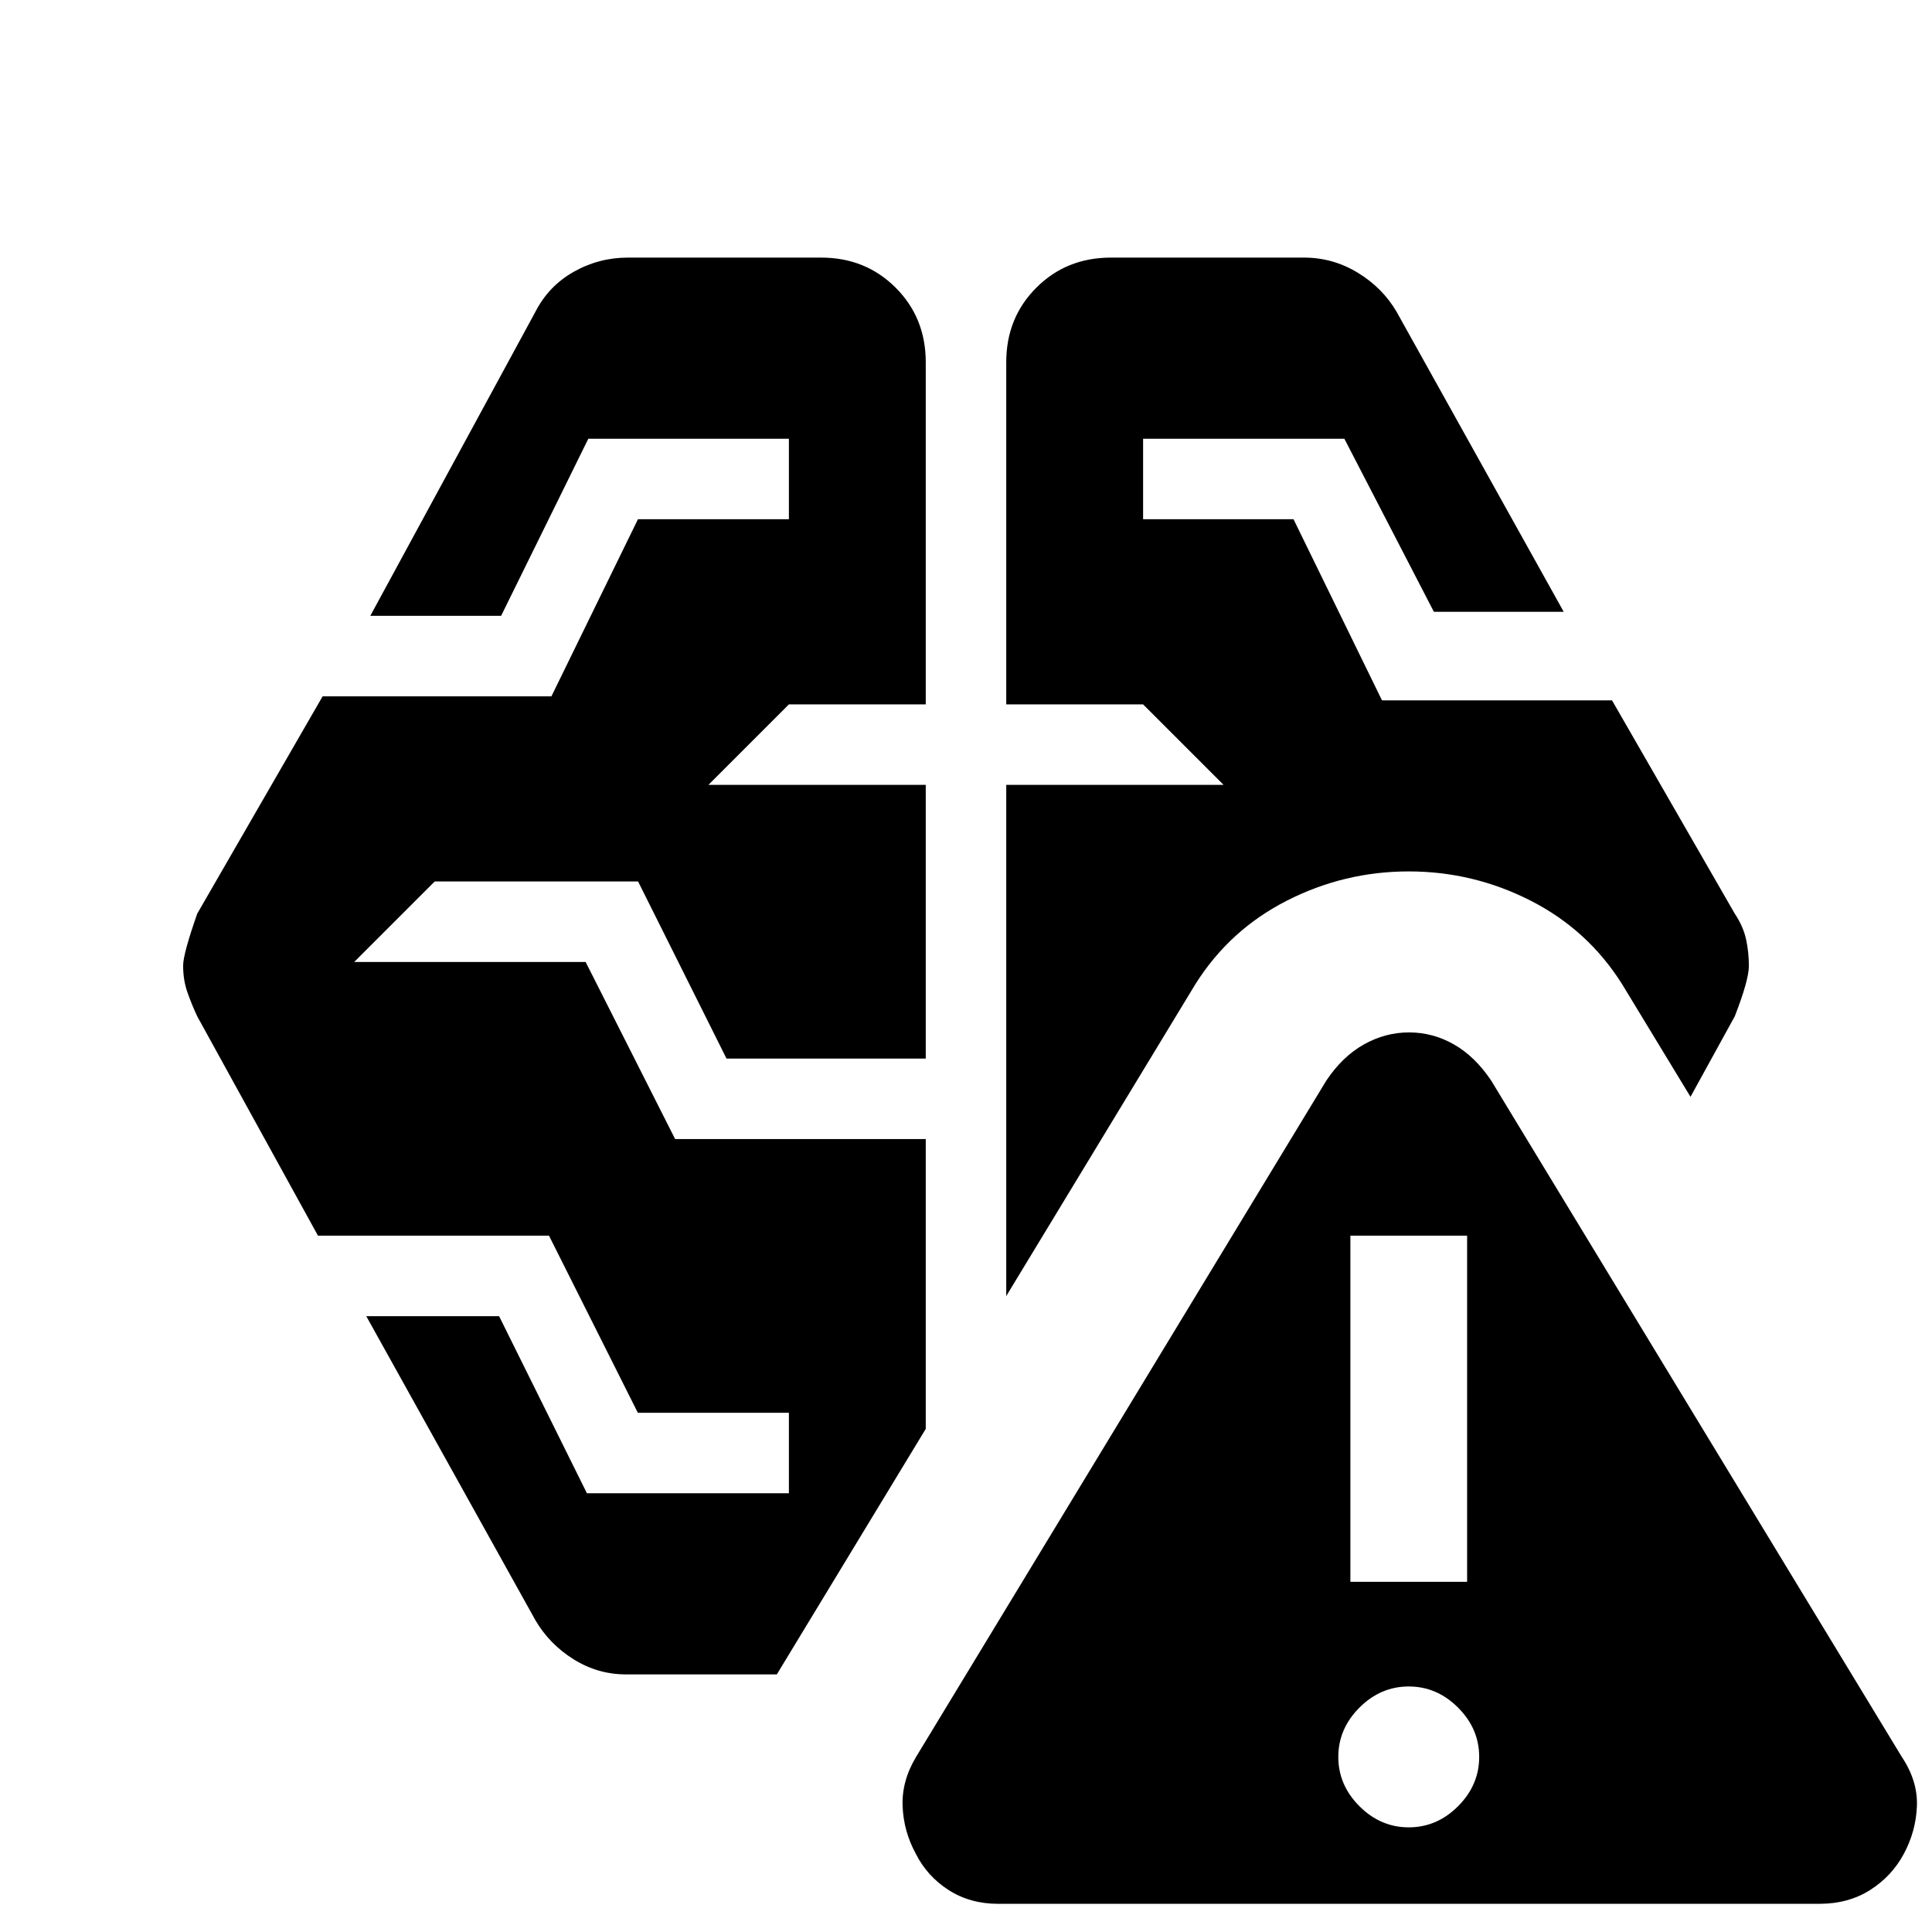 <svg xmlns="http://www.w3.org/2000/svg" height="24" viewBox="0 -960 960 960" width="24"><path d="M496-14q-14 0-24.69-6.88Q460.63-27.75 455-39q-6-11-6.5-23.5t6.69-24.5L659-423q8-12 18.66-18t22.5-6q11.84 0 22.34 6t18.5 18L945-87q8 12 7.5 24.5T946-38.83q-6 11.17-16.8 18T904-14H496Zm204-38q14 0 24.5-10.5T735-87q0-14-10.5-24.5T700-122q-14 0-24.5 10.5T665-87q0 14 10.5 24.5T700-52Zm-389-76q-13.93 0-25.97-7.5Q273-143 266-155l-84-151h66l43.64 88H392v-40h-75.06l-44.15-88H158L98-455q-2.8-6-4.9-12-2.1-6-2.1-13.22Q91-486 98-506l62.31-108H274l43-88h75v-40h-99.67L249-654h-65l82-151q6.57-12.86 19.06-19.93Q297.54-832 312-832h96q22.1 0 37.05 14.95Q460-802.1 460-780v170h-68l-40 40h108v136h-99l-43.94-88H216l-40 40h115l44.47 88H460v144l-74 122h-75Zm360-46h58v-172h-58v172ZM500-316v-254h108l-40-40h-68v-170q0-22.1 14.95-37.05Q529.9-832 552-832h96q14.3 0 26.65 7.5Q687-817 694-805l83 149h-64.51L668-742H568v40h74.74l43.96 90H801l61 106q4.2 6.33 5.6 12.67Q869-487 869-480t-7 25l-22 40-34-56q-17-27-45.5-41.5T700-527q-32 0-60.5 14.5T594-471l-94 155Z"/></svg>